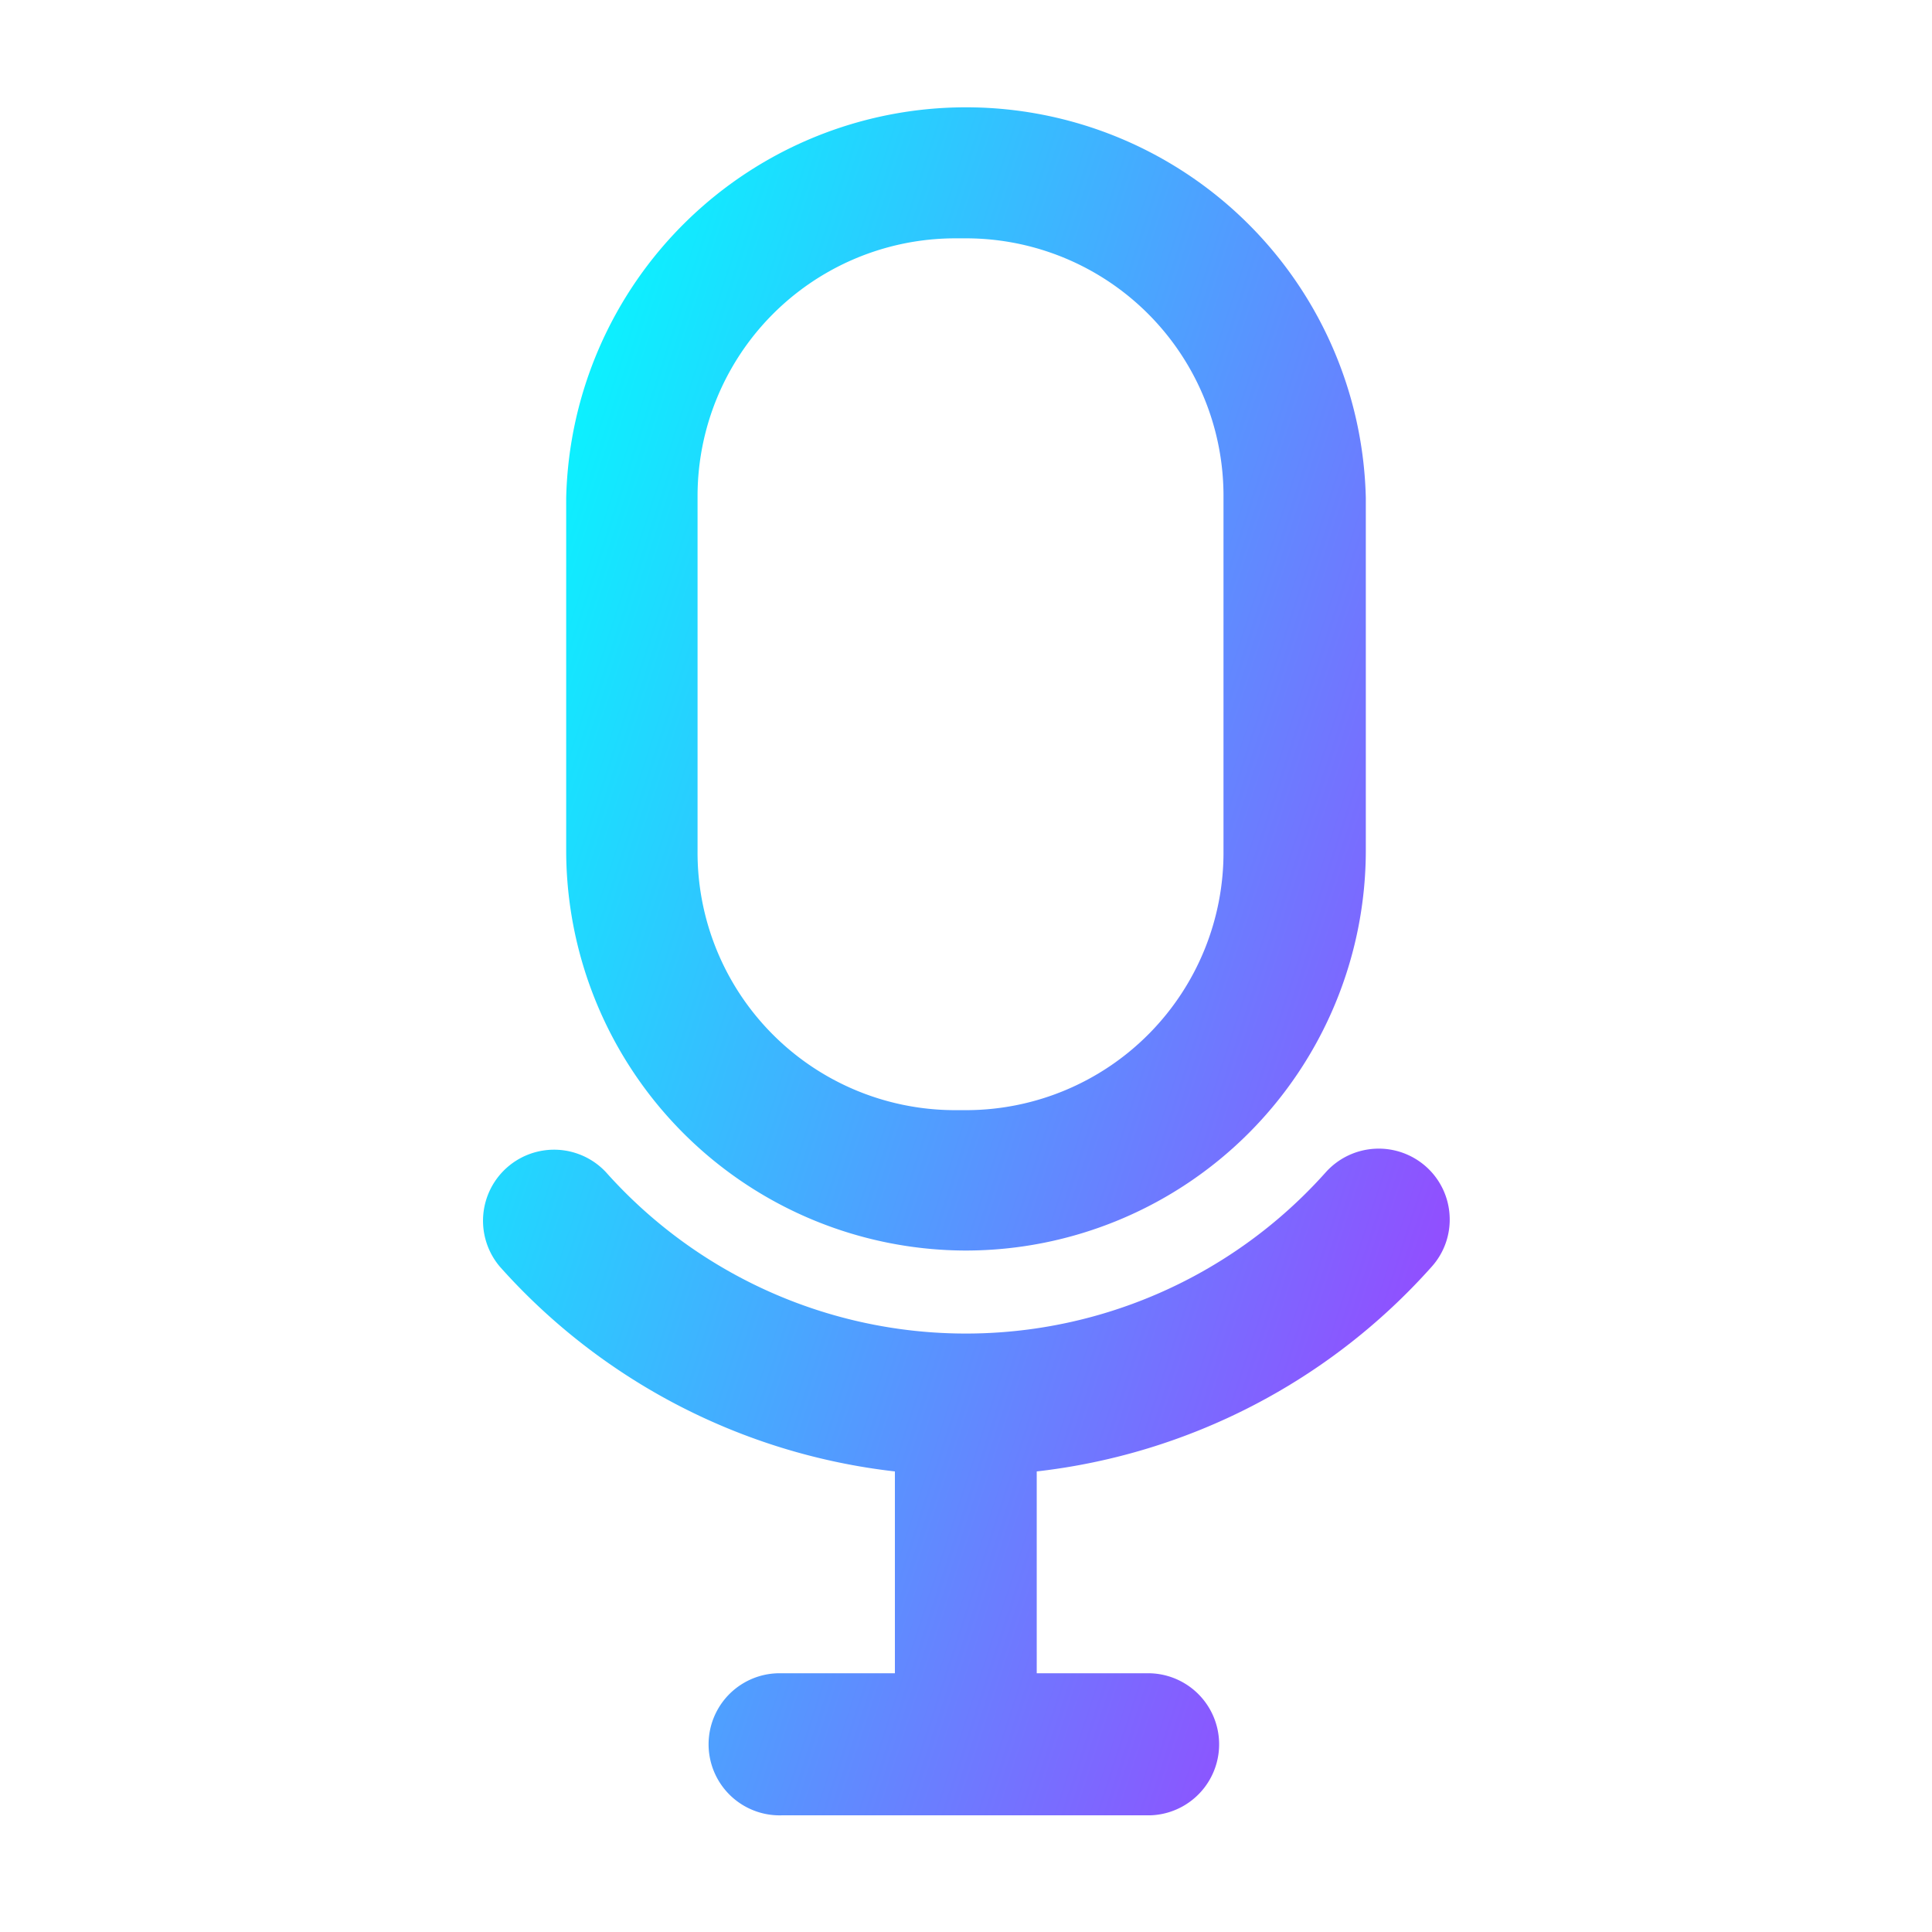 <svg xmlns="http://www.w3.org/2000/svg" width="36" height="36" viewBox="0 0 36 36">
    <defs>
        <linearGradient id="ahkgv7j9ib" x1="-.041" x2="1.038" y1=".209" y2=".819" gradientUnits="objectBoundingBox">
            <stop offset="0" stop-color="#0ff"/>
            <stop offset="1" stop-color="#a23aff"/>
        </linearGradient>
        <clipPath id="3s9xn3s5qa">
            <path fill="#353b67" d="M0 0H36V36H0z" transform="translate(904 149)"/>
        </clipPath>
    </defs>
    <g clip-path="url(#3s9xn3s5qa)" transform="translate(-904 -149)">
        <path fill="url(#ahkgv7j9ib)" d="M907.5 551.975a7.46 7.46 0 0 0 7.452-7.452v-6.571a7.452 7.452 0 0 0-14.9 0v6.571a7.461 7.461 0 0 0 7.448 7.452zm-.237-2.616a4.8 4.8 0 0 1-4.763-4.836v-6.571a4.805 4.805 0 0 1 4.8-4.838h.2a4.8 4.8 0 0 1 4.8 4.838v6.571a4.8 4.8 0 0 1-4.763 4.836zm9.25 1.963a1.311 1.311 0 0 1-.335.956 11.617 11.617 0 0 1-7.358 3.813v3.761h2.111a1.324 1.324 0 0 1 0 2.647h-6.865a1.324 1.324 0 0 1-.073-2.647h2.184v-3.761a11.618 11.618 0 0 1-7.358-3.812 1.324 1.324 0 0 1 1.973-1.765 8.984 8.984 0 0 0 13.416 0 1.326 1.326 0 0 1 1.869-.1 1.315 1.315 0 0 1 .436.908z" transform="translate(14.498 -379.673)"/>
    </g>
</svg>
